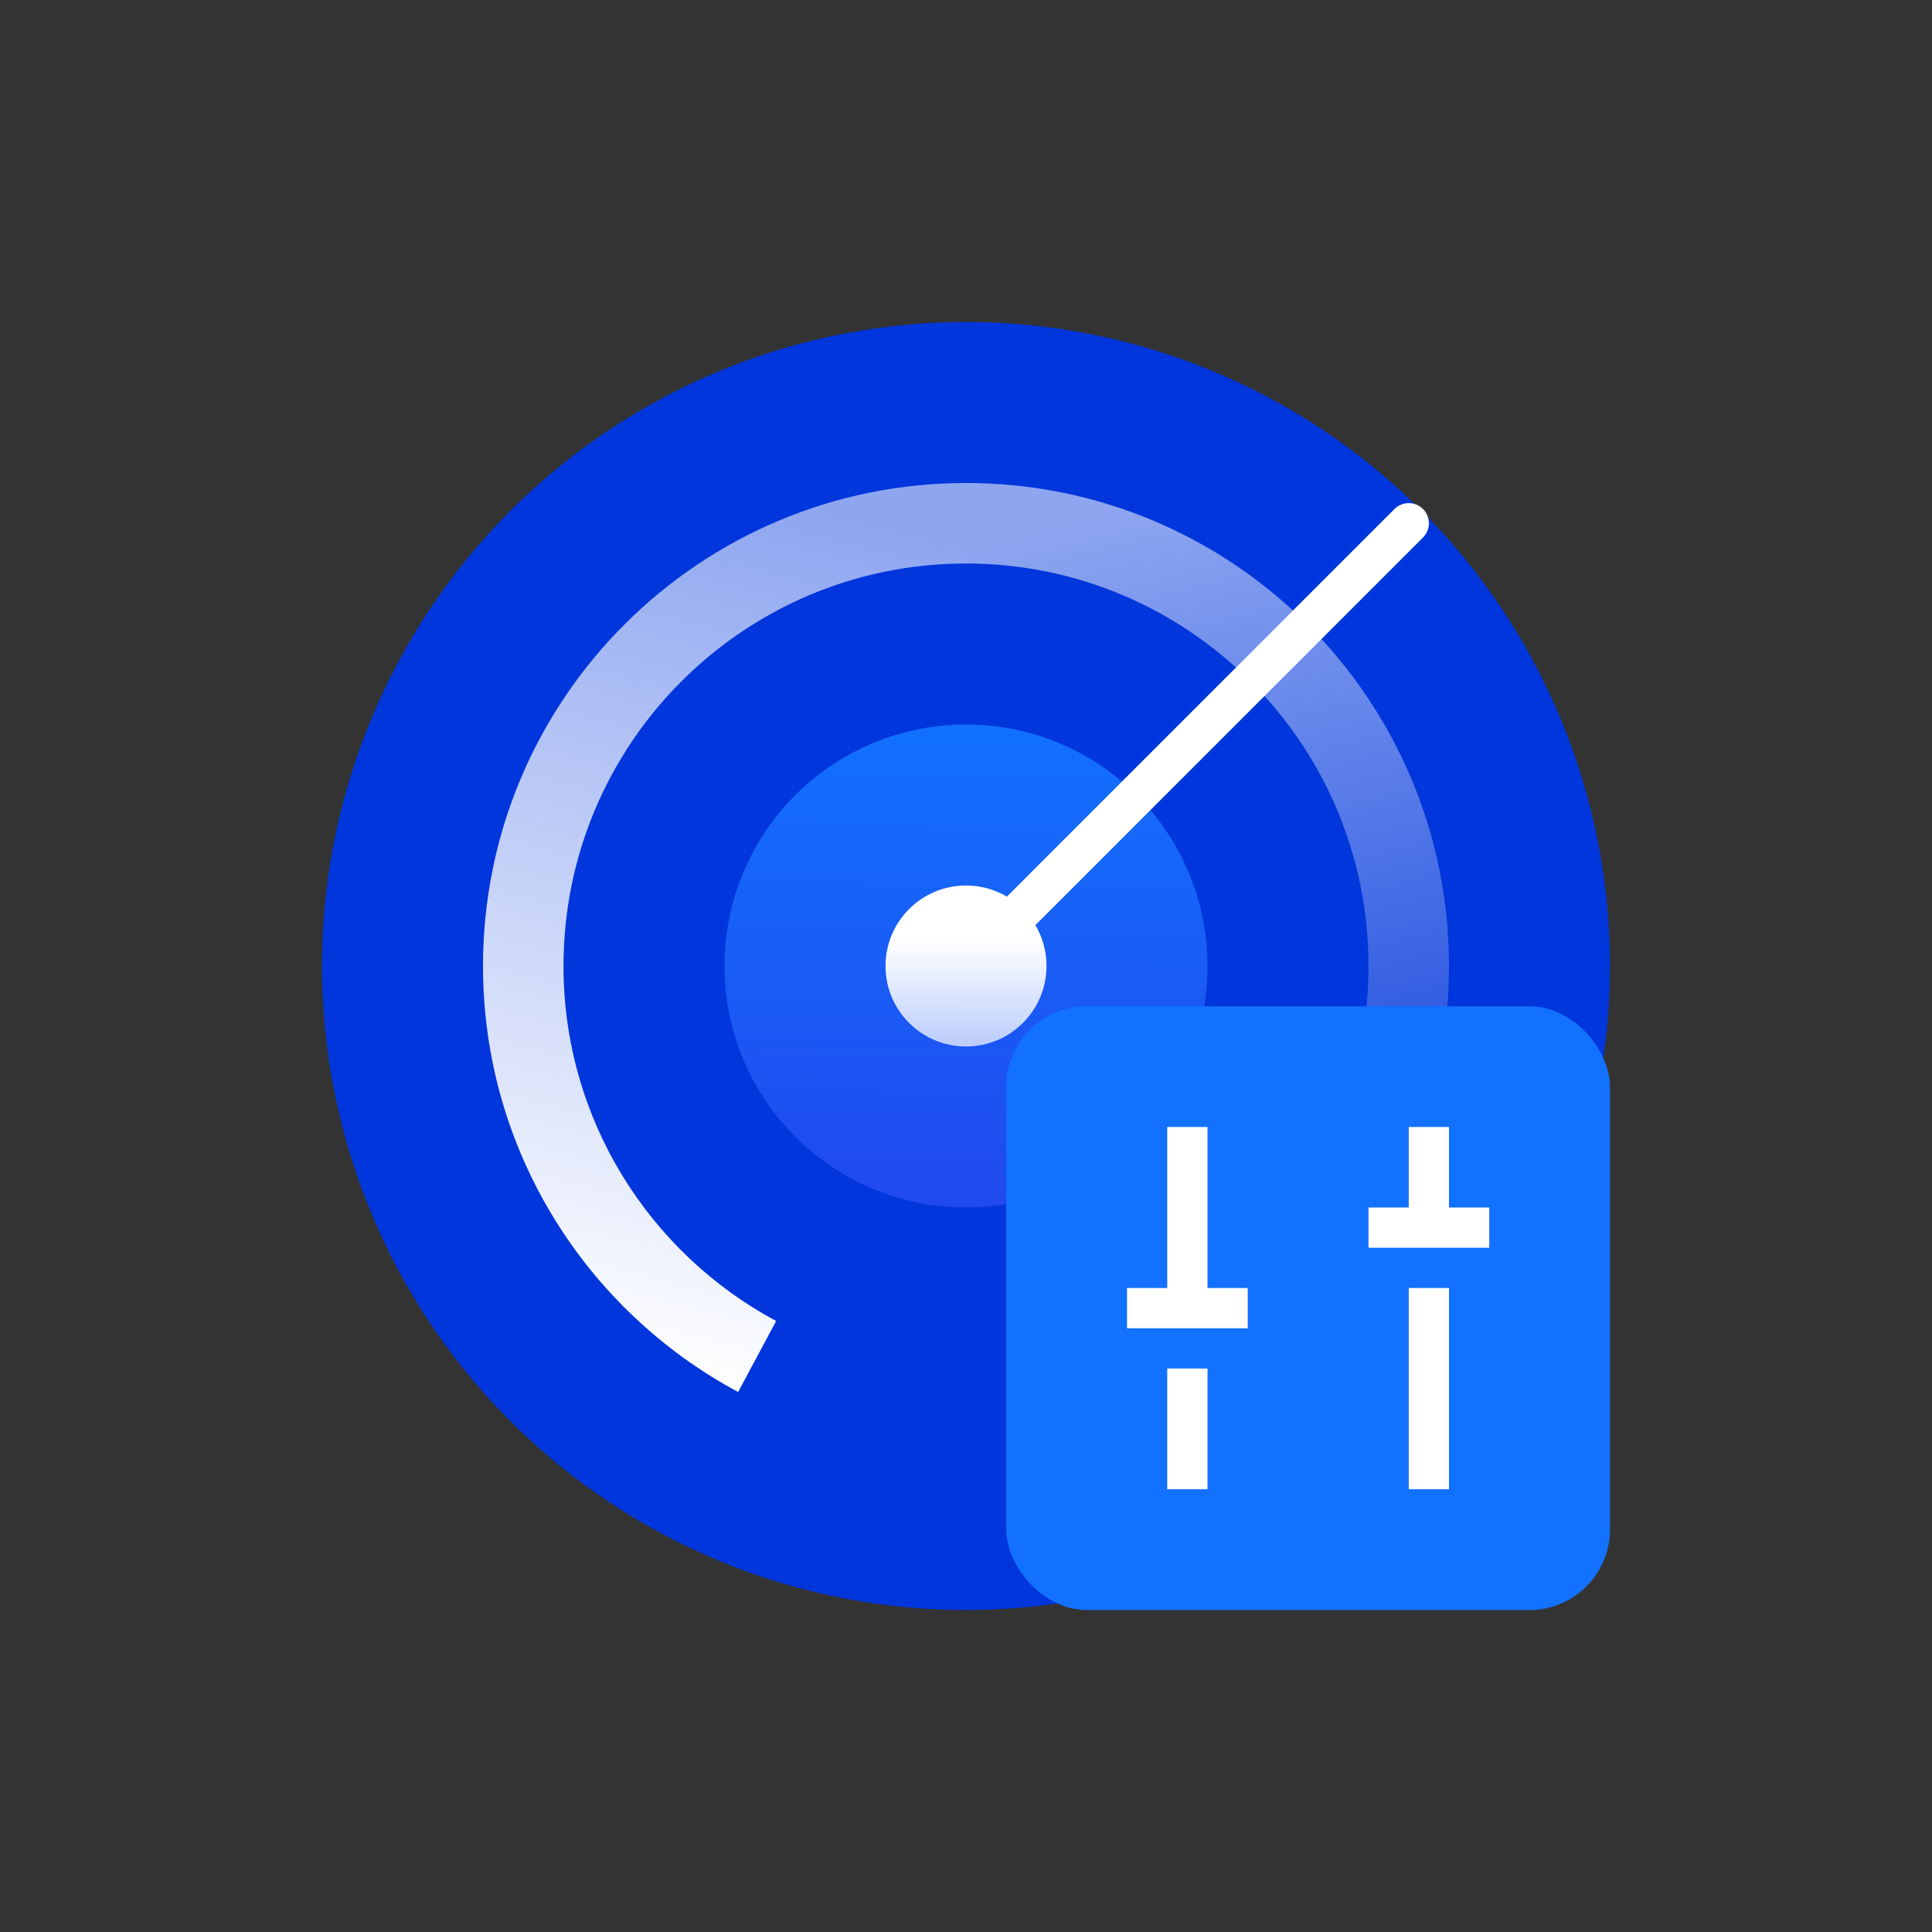 <svg width="48" height="48" viewBox="0 0 48 48" fill="none" xmlns="http://www.w3.org/2000/svg">
<rect x="0" y="0" width="48" height="48" fill="#333333" stroke="none"/>
<circle cx="24" cy="24" r="15.5" fill="#0036DB" stroke="#0036DB"/>
<circle cx="24" cy="24" r="6" fill="url(#paint0_linear)"/>
<path fill-rule="evenodd" clip-rule="evenodd" d="M14 24C14 18.477 18.477 14 24 14C24 14 24 14 24 14V12C24 12 24 12 24 12C17.373 12 12 17.373 12 24C12 28.58 14.566 32.561 18.339 34.584L19.283 32.82C16.139 31.134 14 27.817 14 24Z" fill="url(#paint1_linear)"/>
<path fill-rule="evenodd" clip-rule="evenodd" d="M34 24C34 18.477 29.523 14 24 14C24 14 24 14 24 14V12C24 12 24 12 24 12C30.627 12 36 17.373 36 24C36 28.58 33.434 32.561 29.661 34.584L28.717 32.82C31.861 31.134 34 27.817 34 24Z" fill="url(#paint2_linear)"/>
<path d="M35.354 13.354C35.549 13.158 35.549 12.842 35.354 12.646C35.158 12.451 34.842 12.451 34.646 12.646L35.354 13.354ZM25.354 23.354L35.354 13.354L34.646 12.646L24.646 22.646L25.354 23.354Z" fill="white"/>
<circle cx="24" cy="24" r="2" fill="url(#paint3_linear)"/>
<rect x="25" y="25" width="15" height="15" rx="2" fill="#1271FF"/>
<path fill-rule="evenodd" clip-rule="evenodd" d="M29 28H30V32H31V33H30H29H28V32H29V28ZM29 34H30V37H29V34Z" fill="white"/>
<path fill-rule="evenodd" clip-rule="evenodd" d="M35 28H36V30H37V31H36H35H34V30H35V28ZM35 32H36V37H35V32Z" fill="white"/>
<defs>
<linearGradient id="paint0_linear" x1="28" y1="30" x2="28.169" y2="17.999" gradientUnits="userSpaceOnUse">
<stop stop-color="#2049EE"/>
<stop offset="1" stop-color="#1271FF"/>
</linearGradient>
<linearGradient id="paint1_linear" x1="23.5" y1="13.5" x2="18" y2="34.584" gradientUnits="userSpaceOnUse">
<stop stop-color="#8EA6F0"/>
<stop offset="1" stop-color="white"/>
</linearGradient>
<linearGradient id="paint2_linear" x1="24.5" y1="13.5" x2="30" y2="34.584" gradientUnits="userSpaceOnUse">
<stop stop-color="#8EA6F0"/>
<stop offset="1" stop-color="#0036DB"/>
</linearGradient>
<linearGradient id="paint3_linear" x1="24" y1="22" x2="24" y2="26" gradientUnits="userSpaceOnUse">
<stop offset="0.333" stop-color="white"/>
<stop offset="1" stop-color="white" stop-opacity="0.7"/>
</linearGradient>
</defs>
</svg>
